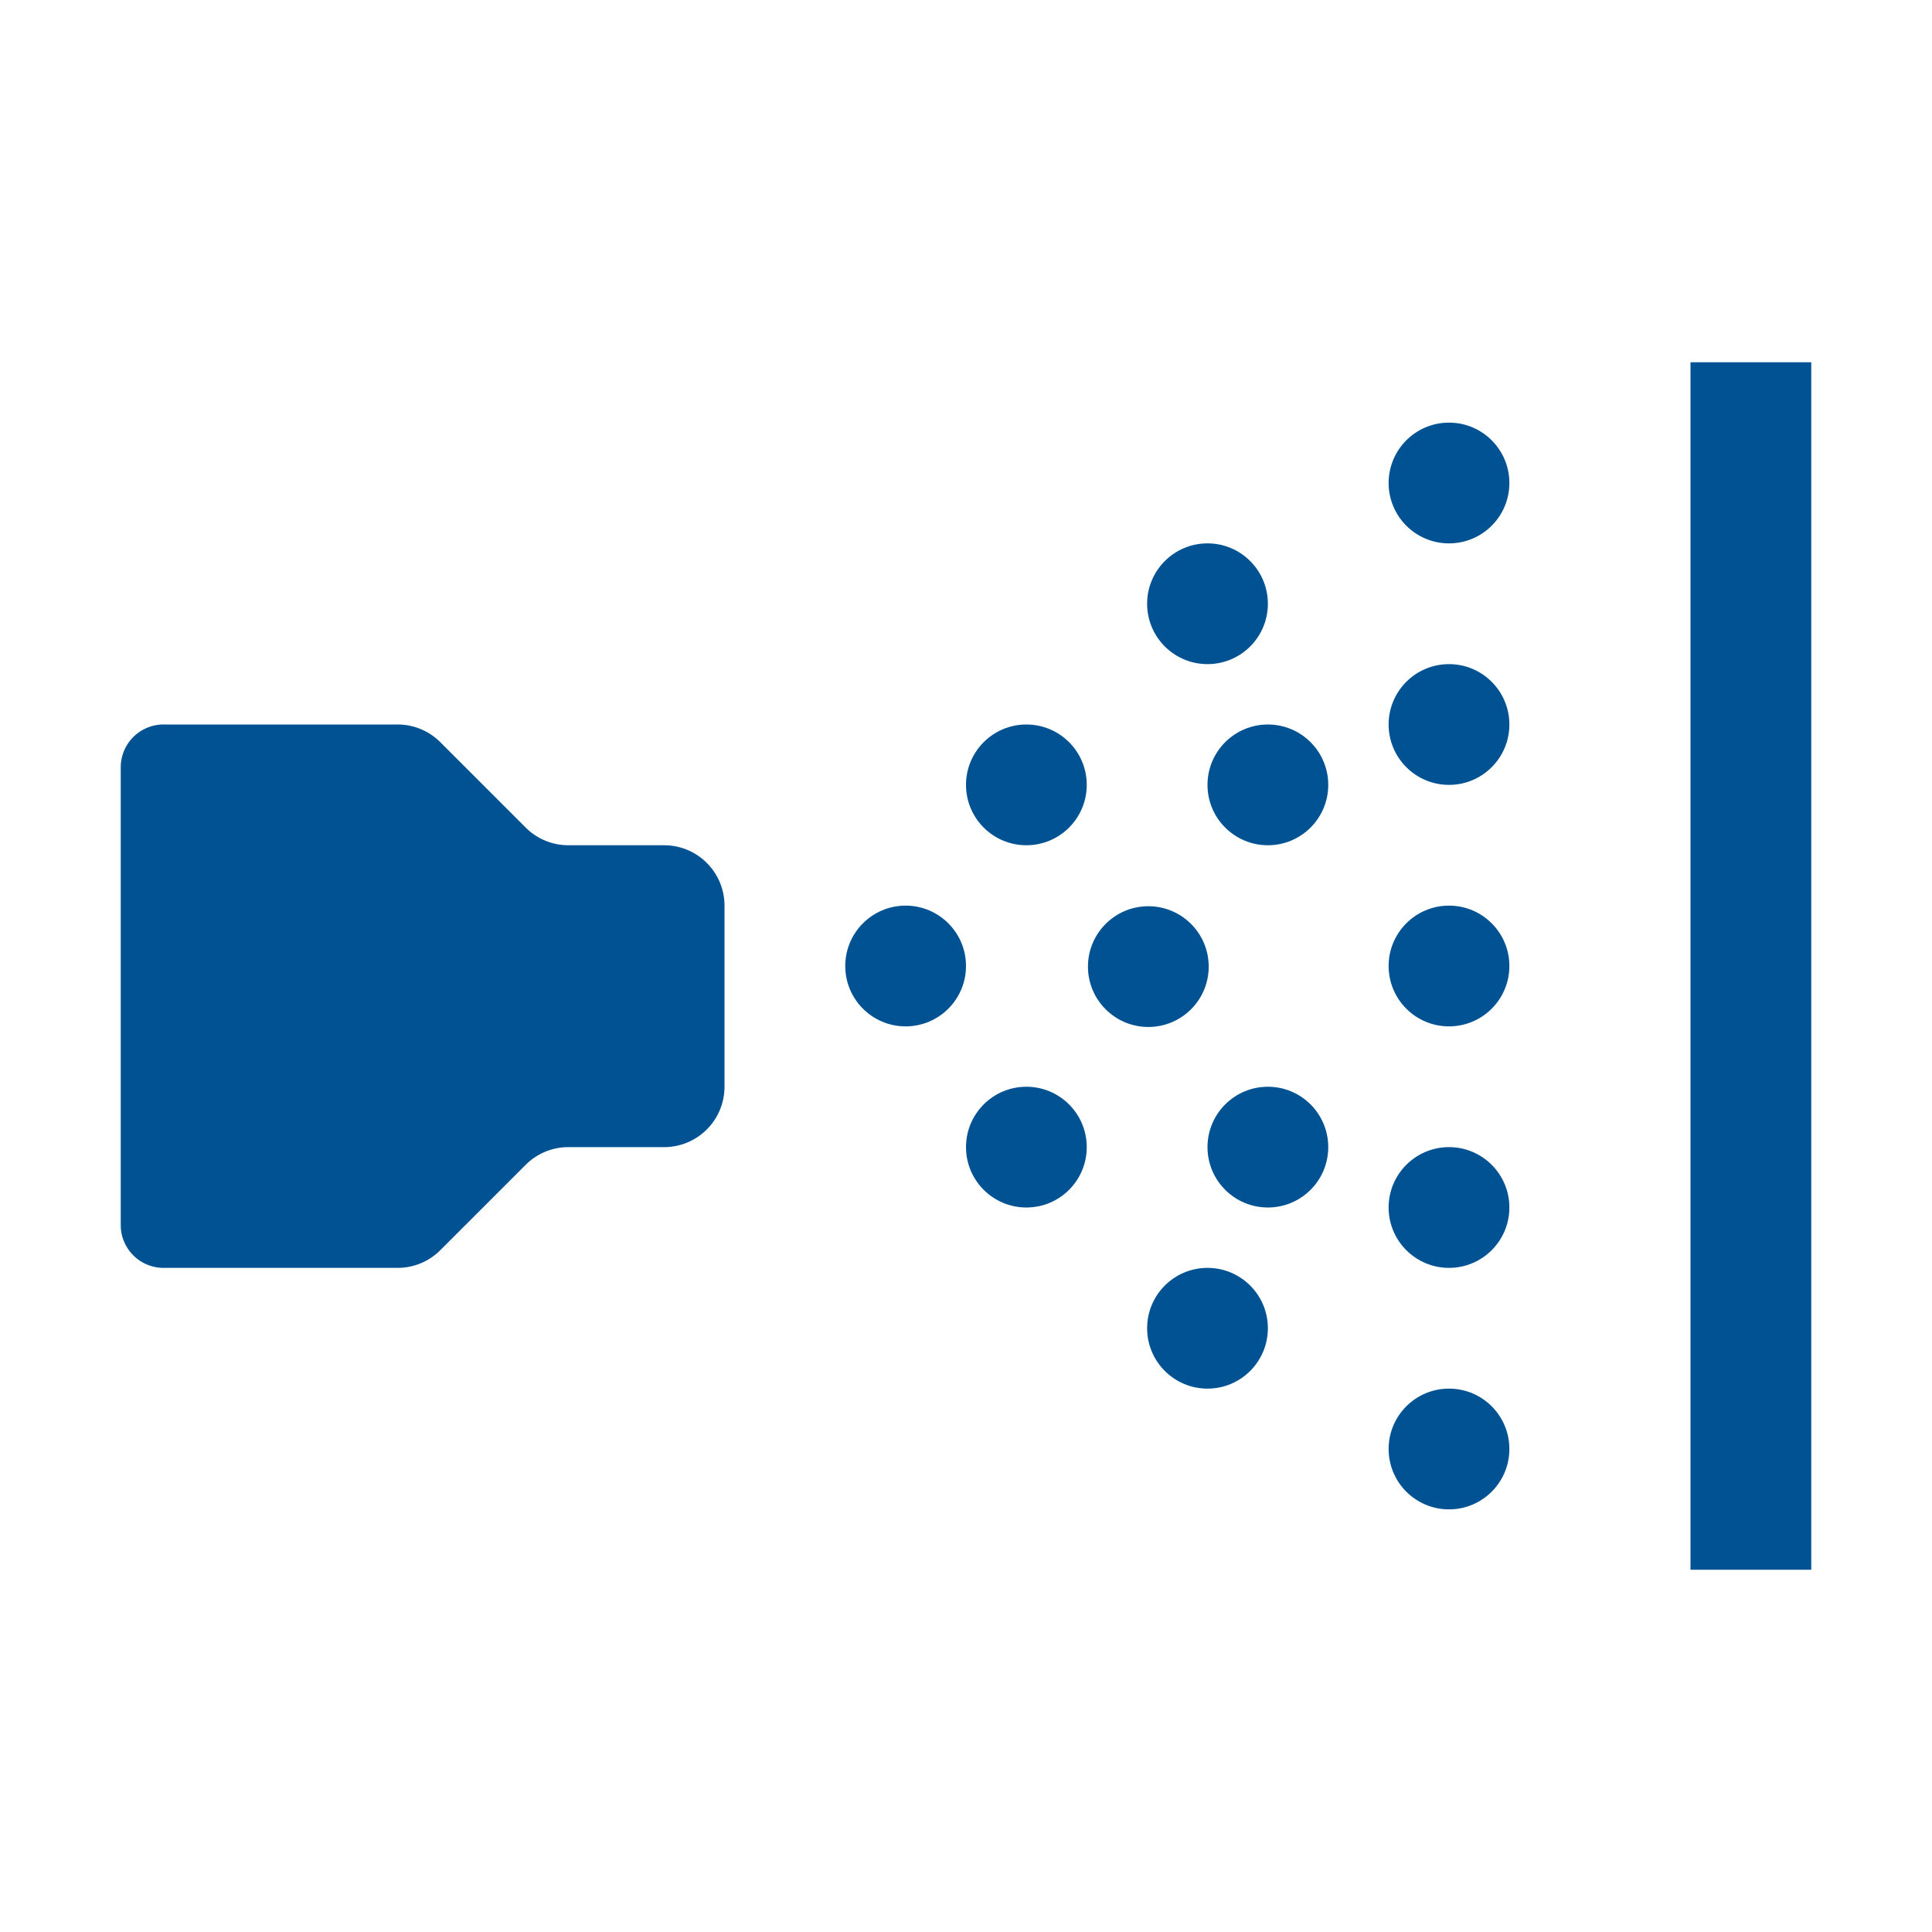 <svg id="Ebene_1" data-name="Ebene 1" xmlns="http://www.w3.org/2000/svg" viewBox="0 0 32 32"><defs><style>.cls-1{fill:#005293;}.cls-2{fill:none;}</style></defs><circle class="cls-1" cx="15" cy="16" r="1"/><circle class="cls-1" cx="17" cy="13" r="1"/><circle class="cls-1" cx="19.02" cy="16.01" r="1"/><circle class="cls-1" cx="17" cy="19" r="1"/><circle class="cls-1" cx="21" cy="19" r="1"/><circle class="cls-1" cx="21" cy="13" r="1"/><circle class="cls-1" cx="20" cy="10" r="1"/><circle class="cls-1" cx="24" cy="8" r="1"/><circle class="cls-1" cx="24" cy="12" r="1"/><circle class="cls-1" cx="24" cy="16" r="1"/><circle class="cls-1" cx="24" cy="20" r="1"/><circle class="cls-1" cx="24" cy="24" r="1"/><circle class="cls-1" cx="20" cy="22" r="1"/><path class="cls-1" d="M11,14H9.41a1,1,0,0,1-.7-.29L7.29,12.29a1,1,0,0,0-.7-.29H2.73a.71.71,0,0,0-.73.69H2v7.62a.71.71,0,0,0,.73.69H6.59a1,1,0,0,0,.7-.29l1.42-1.42a1,1,0,0,1,.7-.29H11a1,1,0,0,0,1-1V15A1,1,0,0,0,11,14Z"/><rect class="cls-1" x="28" y="6" width="2" height="20"/><rect class="cls-2" width="32" height="32"/></svg>
